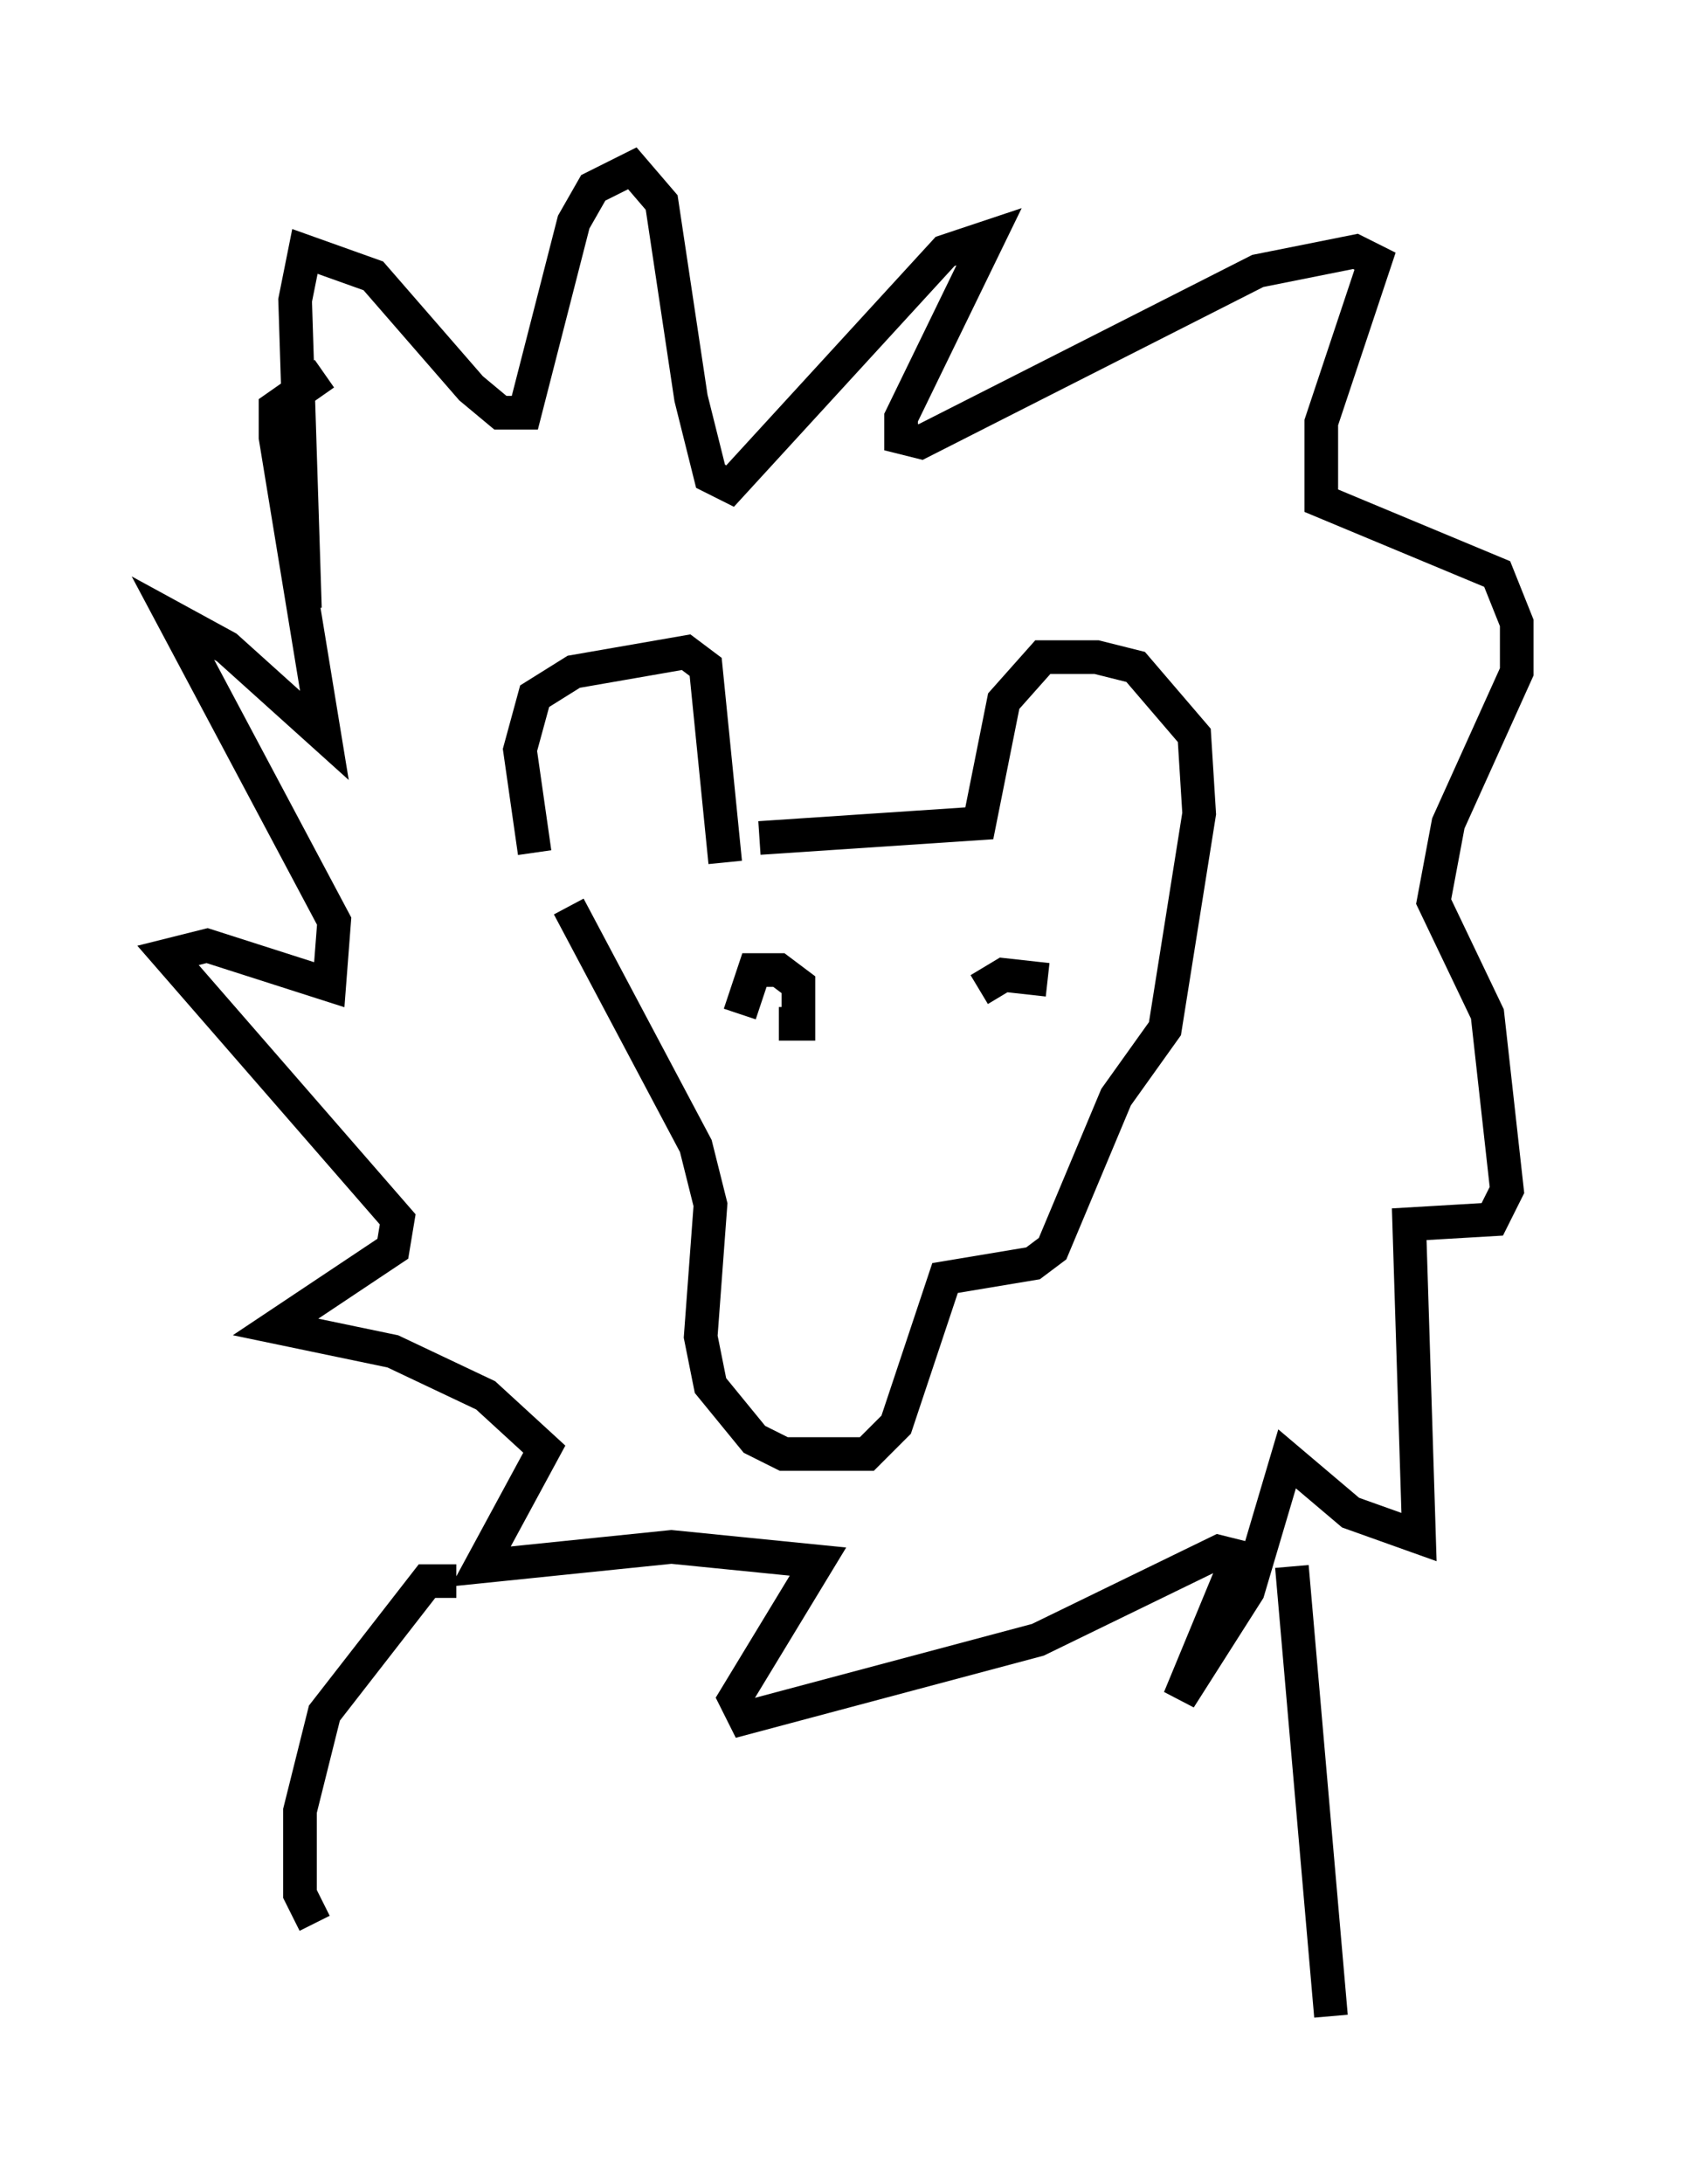 <?xml version="1.0" encoding="utf-8" ?>
<svg baseProfile="full" height="64.905" version="1.1" width="50.089" xmlns="http://www.w3.org/2000/svg" xmlns:ev="http://www.w3.org/2001/xml-events" xmlns:xlink="http://www.w3.org/1999/xlink"><defs /><rect fill="white" height="64.905" width="50.089" x="0" y="0" /><path d="M16.765, 27.514 m-0.872, -2.179 l-0.436, -3.05 0.436, -1.598 l1.162, -0.726 3.341, -0.581 l0.581, 0.436 0.581, 5.81 m1.017, -0.726 l6.536, -0.436 0.726, -3.631 l1.162, -1.307 1.598, 0.0 l1.162, 0.291 1.743, 2.034 l0.145, 2.324 -1.017, 6.391 l-1.453, 2.034 -1.888, 4.503 l-0.581, 0.436 -2.615, 0.436 l-1.453, 4.358 -0.872, 0.872 l-2.469, 0.0 -0.872, -0.436 l-1.307, -1.598 -0.291, -1.453 l0.291, -3.922 -0.436, -1.743 l-3.777, -7.117 m6.246, 3.486 l0.581, 0.0 0.0, -1.162 l-0.581, -0.436 -0.726, 0.0 l-0.436, 1.307 m9.151, -1.017 l-1.307, -0.145 -0.726, 0.436 m-20.045, -11.33 l-0.291, -9.151 0.291, -1.453 l2.034, 0.726 2.905, 3.341 l0.872, 0.726 0.726, 0.0 l1.453, -5.665 0.581, -1.017 l1.162, -0.581 0.872, 1.017 l0.872, 5.81 0.581, 2.324 l0.581, 0.291 6.391, -6.972 l1.307, -0.436 -2.615, 5.374 l0.0, 0.581 0.581, 0.145 l10.022, -5.084 2.905, -0.581 l0.581, 0.291 -1.598, 4.793 l0.0, 2.324 5.229, 2.179 l0.581, 1.453 0.0, 1.453 l-2.034, 4.503 -0.436, 2.324 l1.598, 3.341 0.581, 5.229 l-0.436, 0.872 -2.469, 0.145 l0.291, 9.296 -2.034, -0.726 l-1.888, -1.598 -1.162, 3.922 l-2.034, 3.196 1.743, -4.212 l-0.581, -0.145 -5.374, 2.615 l-8.715, 2.324 -0.291, -0.581 l2.469, -4.067 -4.358, -0.436 l-5.665, 0.581 1.888, -3.486 l-1.743, -1.598 -2.76, -1.307 l-3.486, -0.726 3.486, -2.324 l0.145, -0.872 -6.827, -7.844 l1.162, -0.291 3.631, 1.162 l0.145, -1.888 -4.793, -9.006 l1.598, 0.872 2.905, 2.615 l-1.453, -8.86 0.0, -0.872 l1.453, -1.017 m3.922, 35.877 l-0.872, 0.0 -3.05, 3.922 l-0.726, 2.905 0.0, 2.469 l0.436, 0.872 m29.05, -10.603 l1.162, 13.363 " fill="none" stroke="black" stroke-width="1" /></svg>